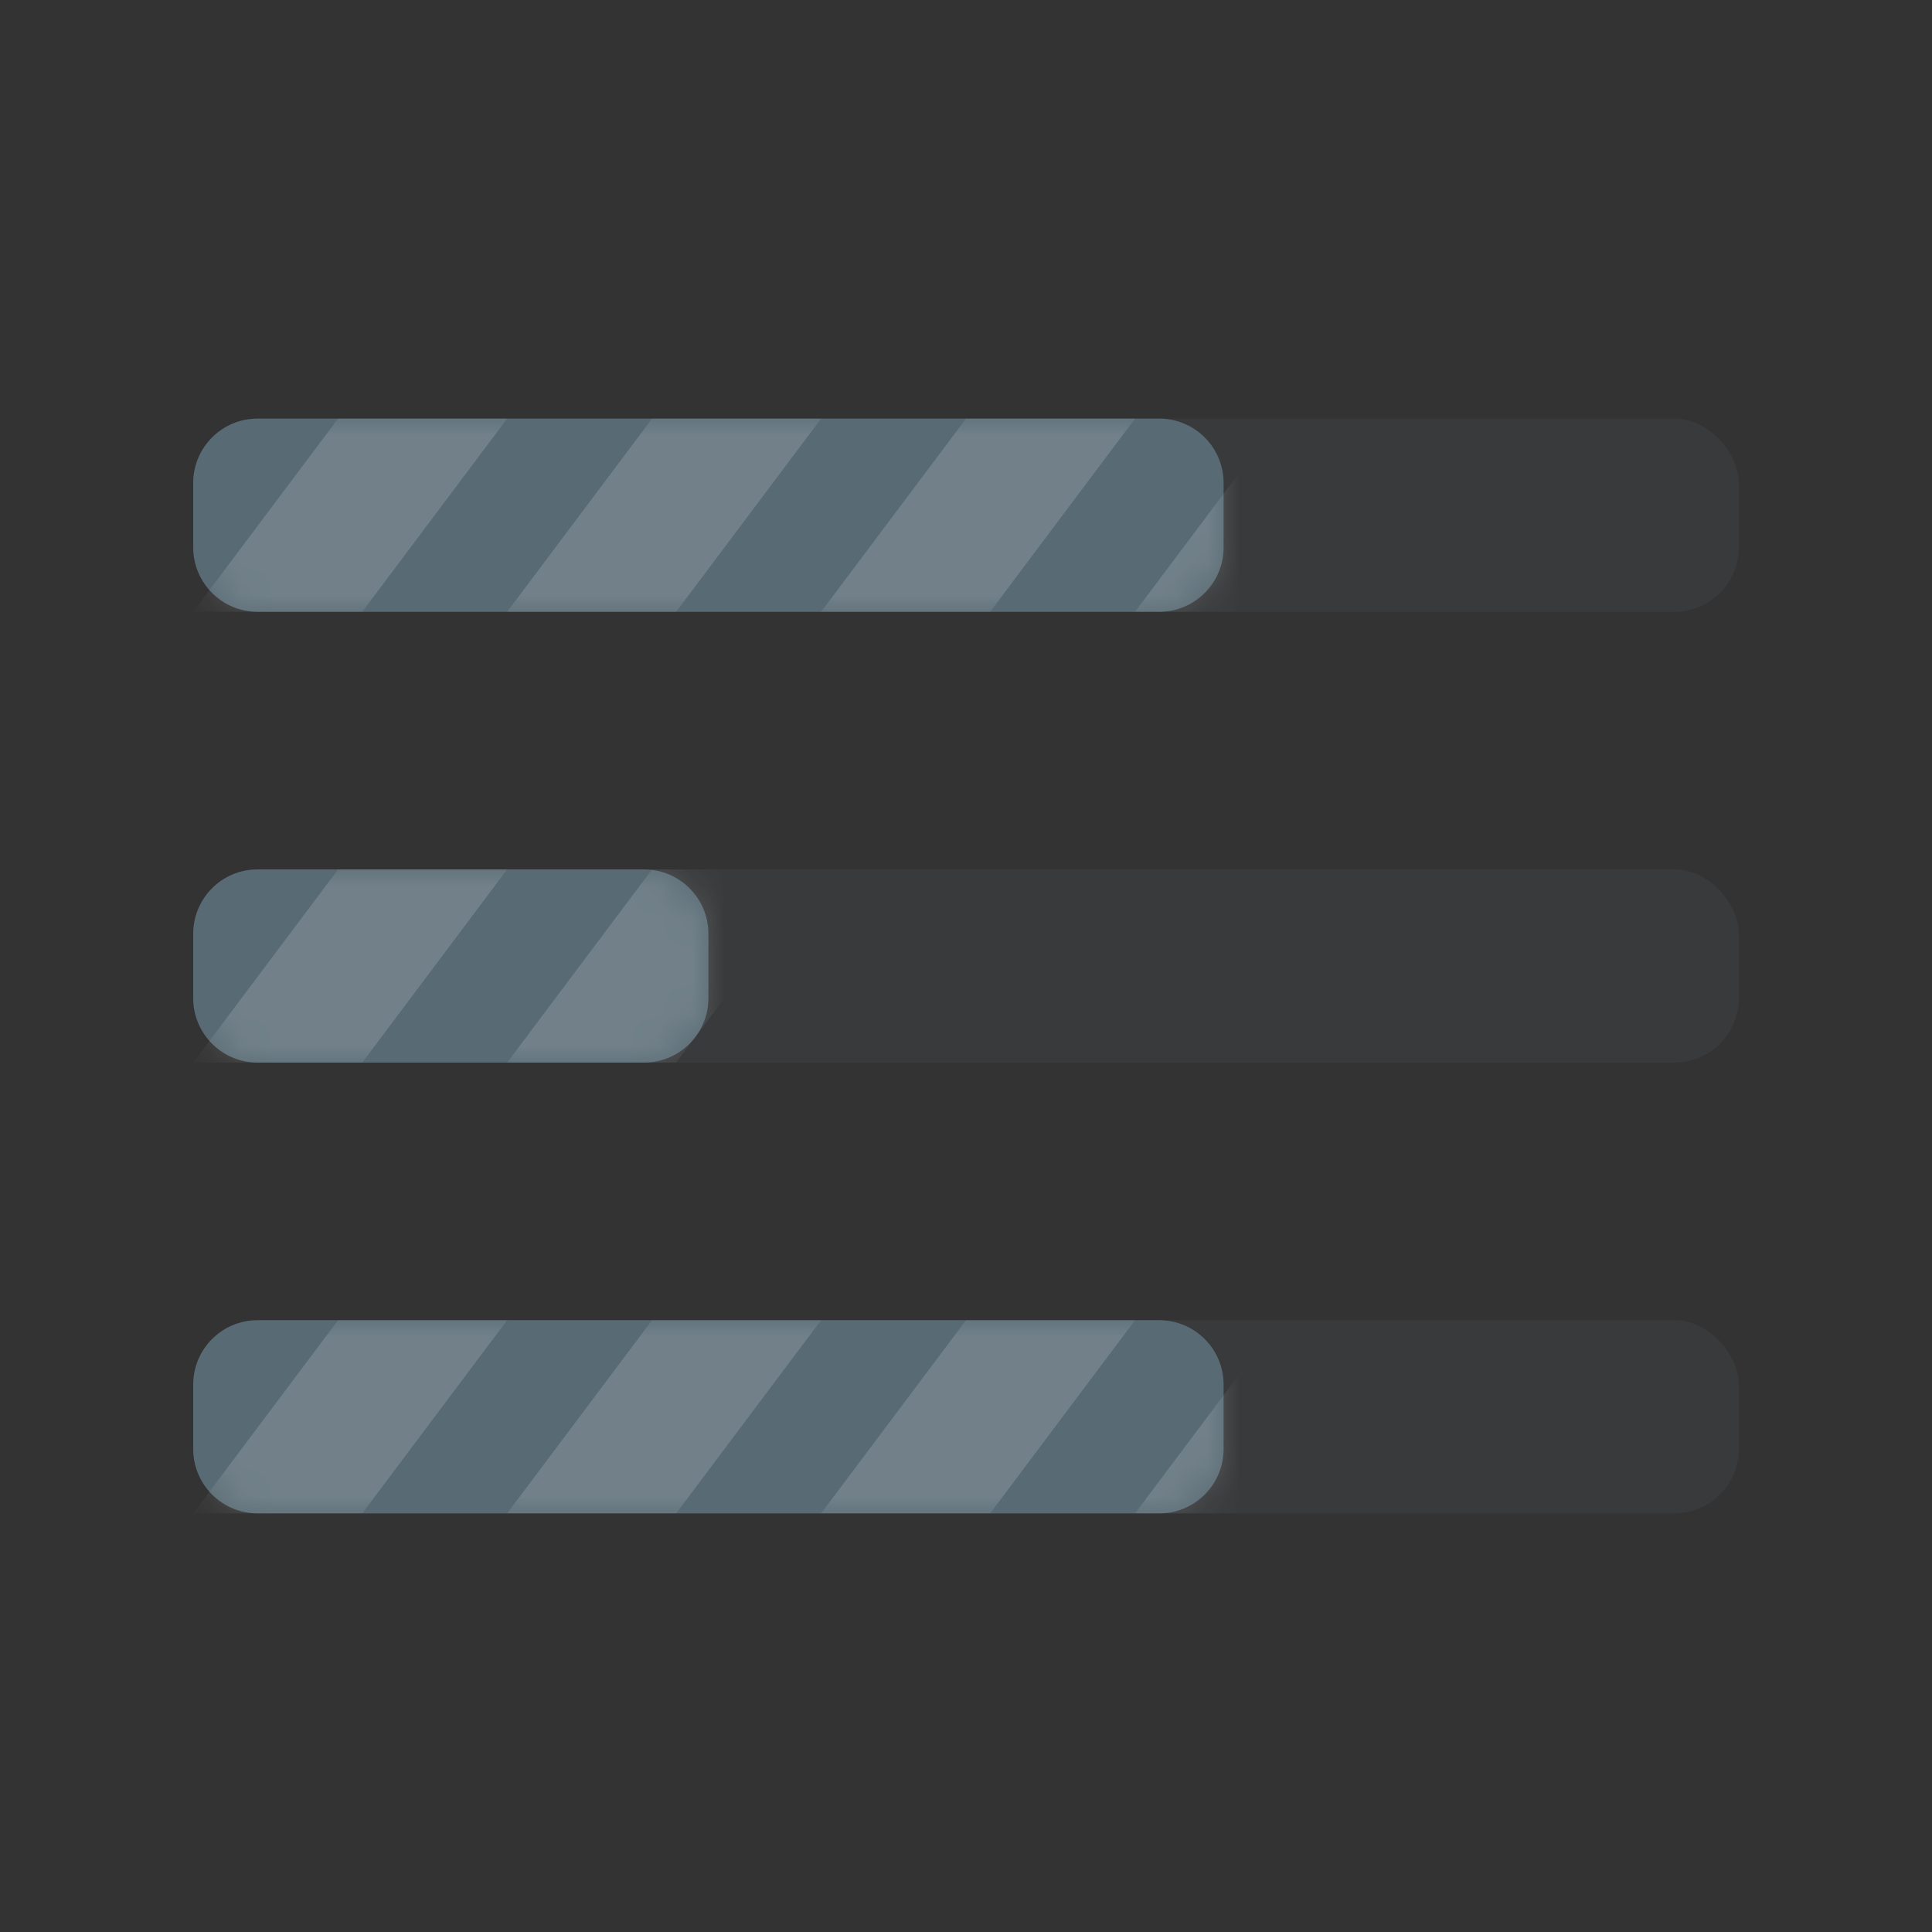 <svg width="60" height="60" viewBox="0 0 60 60" fill="none" xmlns="http://www.w3.org/2000/svg">
<rect x="0" y="0" width="60" height="60" fill="#333333" stroke="none"/>
<rect opacity="0.15" x="6" y="13" width="48" height="6" rx="2" fill="#586A74"/>
<path d="M6 15C6 13.895 6.895 13 8 13H36C37.105 13 38 13.895 38 15V17C38 18.105 37.105 19 36 19H8C6.895 19 6 18.105 6 17V15Z" fill="#586A74"/>
<mask id="mask0" mask-type="alpha" maskUnits="userSpaceOnUse" x="6" y="13" width="32" height="6">
<path d="M6 15C6 13.895 6.895 13 8 13H36C37.105 13 38 13.895 38 15V17C38 18.105 37.105 19 36 19H8C6.895 19 6 18.105 6 17V15Z" fill="#586A74"/>
</mask>
<g mask="url(#mask0)">
<path opacity="0.15" d="M40.5 19L45 13H39.75L35.25 19H40.5Z" fill="white"/>
<path opacity="0.15" d="M30.75 19L35.25 13H30L25.5 19H30.75Z" fill="white"/>
<path opacity="0.15" d="M21 19L25.5 13H20.25L15.75 19H21Z" fill="white"/>
<path opacity="0.15" d="M11.25 19L15.75 13H10.5L6 19H11.25Z" fill="white"/>
</g>
<rect opacity="0.15" x="6" y="41" width="48" height="6" rx="2" fill="#586A74"/>
<path d="M6 43C6 41.895 6.895 41 8 41H36C37.105 41 38 41.895 38 43V45C38 46.105 37.105 47 36 47H8C6.895 47 6 46.105 6 45V43Z" fill="#586A74"/>
<mask id="mask1" mask-type="alpha" maskUnits="userSpaceOnUse" x="6" y="41" width="32" height="6">
<path d="M6 43C6 41.895 6.895 41 8 41H36C37.105 41 38 41.895 38 43V45C38 46.105 37.105 47 36 47H8C6.895 47 6 46.105 6 45V43Z" fill="#586A74"/>
</mask>
<g mask="url(#mask1)">
<path opacity="0.15" d="M40.5 47L45 41H39.75L35.25 47H40.5Z" fill="white"/>
<path opacity="0.15" d="M30.75 47L35.25 41H30L25.5 47H30.75Z" fill="white"/>
<path opacity="0.15" d="M21 47L25.5 41H20.25L15.75 47H21Z" fill="white"/>
<path opacity="0.15" d="M11.25 47L15.75 41H10.5L6 47H11.25Z" fill="white"/>
</g>
<rect opacity="0.15" x="6" y="27" width="48" height="6" rx="2" fill="#586A74"/>
<path d="M6 29C6 27.895 6.895 27 8 27H20C21.105 27 22 27.895 22 29V31C22 32.105 21.105 33 20 33H8C6.895 33 6 32.105 6 31V29Z" fill="#586A74"/>
<mask id="mask2" mask-type="alpha" maskUnits="userSpaceOnUse" x="6" y="27" width="16" height="6">
<path d="M6 29C6 27.895 6.895 27 8 27H20C21.105 27 22 27.895 22 29V31C22 32.105 21.105 33 20 33H8C6.895 33 6 32.105 6 31V29Z" fill="#586A74"/>
</mask>
<g mask="url(#mask2)">
<path opacity="0.15" d="M21 33L25.5 27H20.25L15.75 33H21Z" fill="white"/>
<path opacity="0.15" d="M11.25 33L15.75 27H10.5L6 33H11.25Z" fill="white"/>
</g>
</svg>

